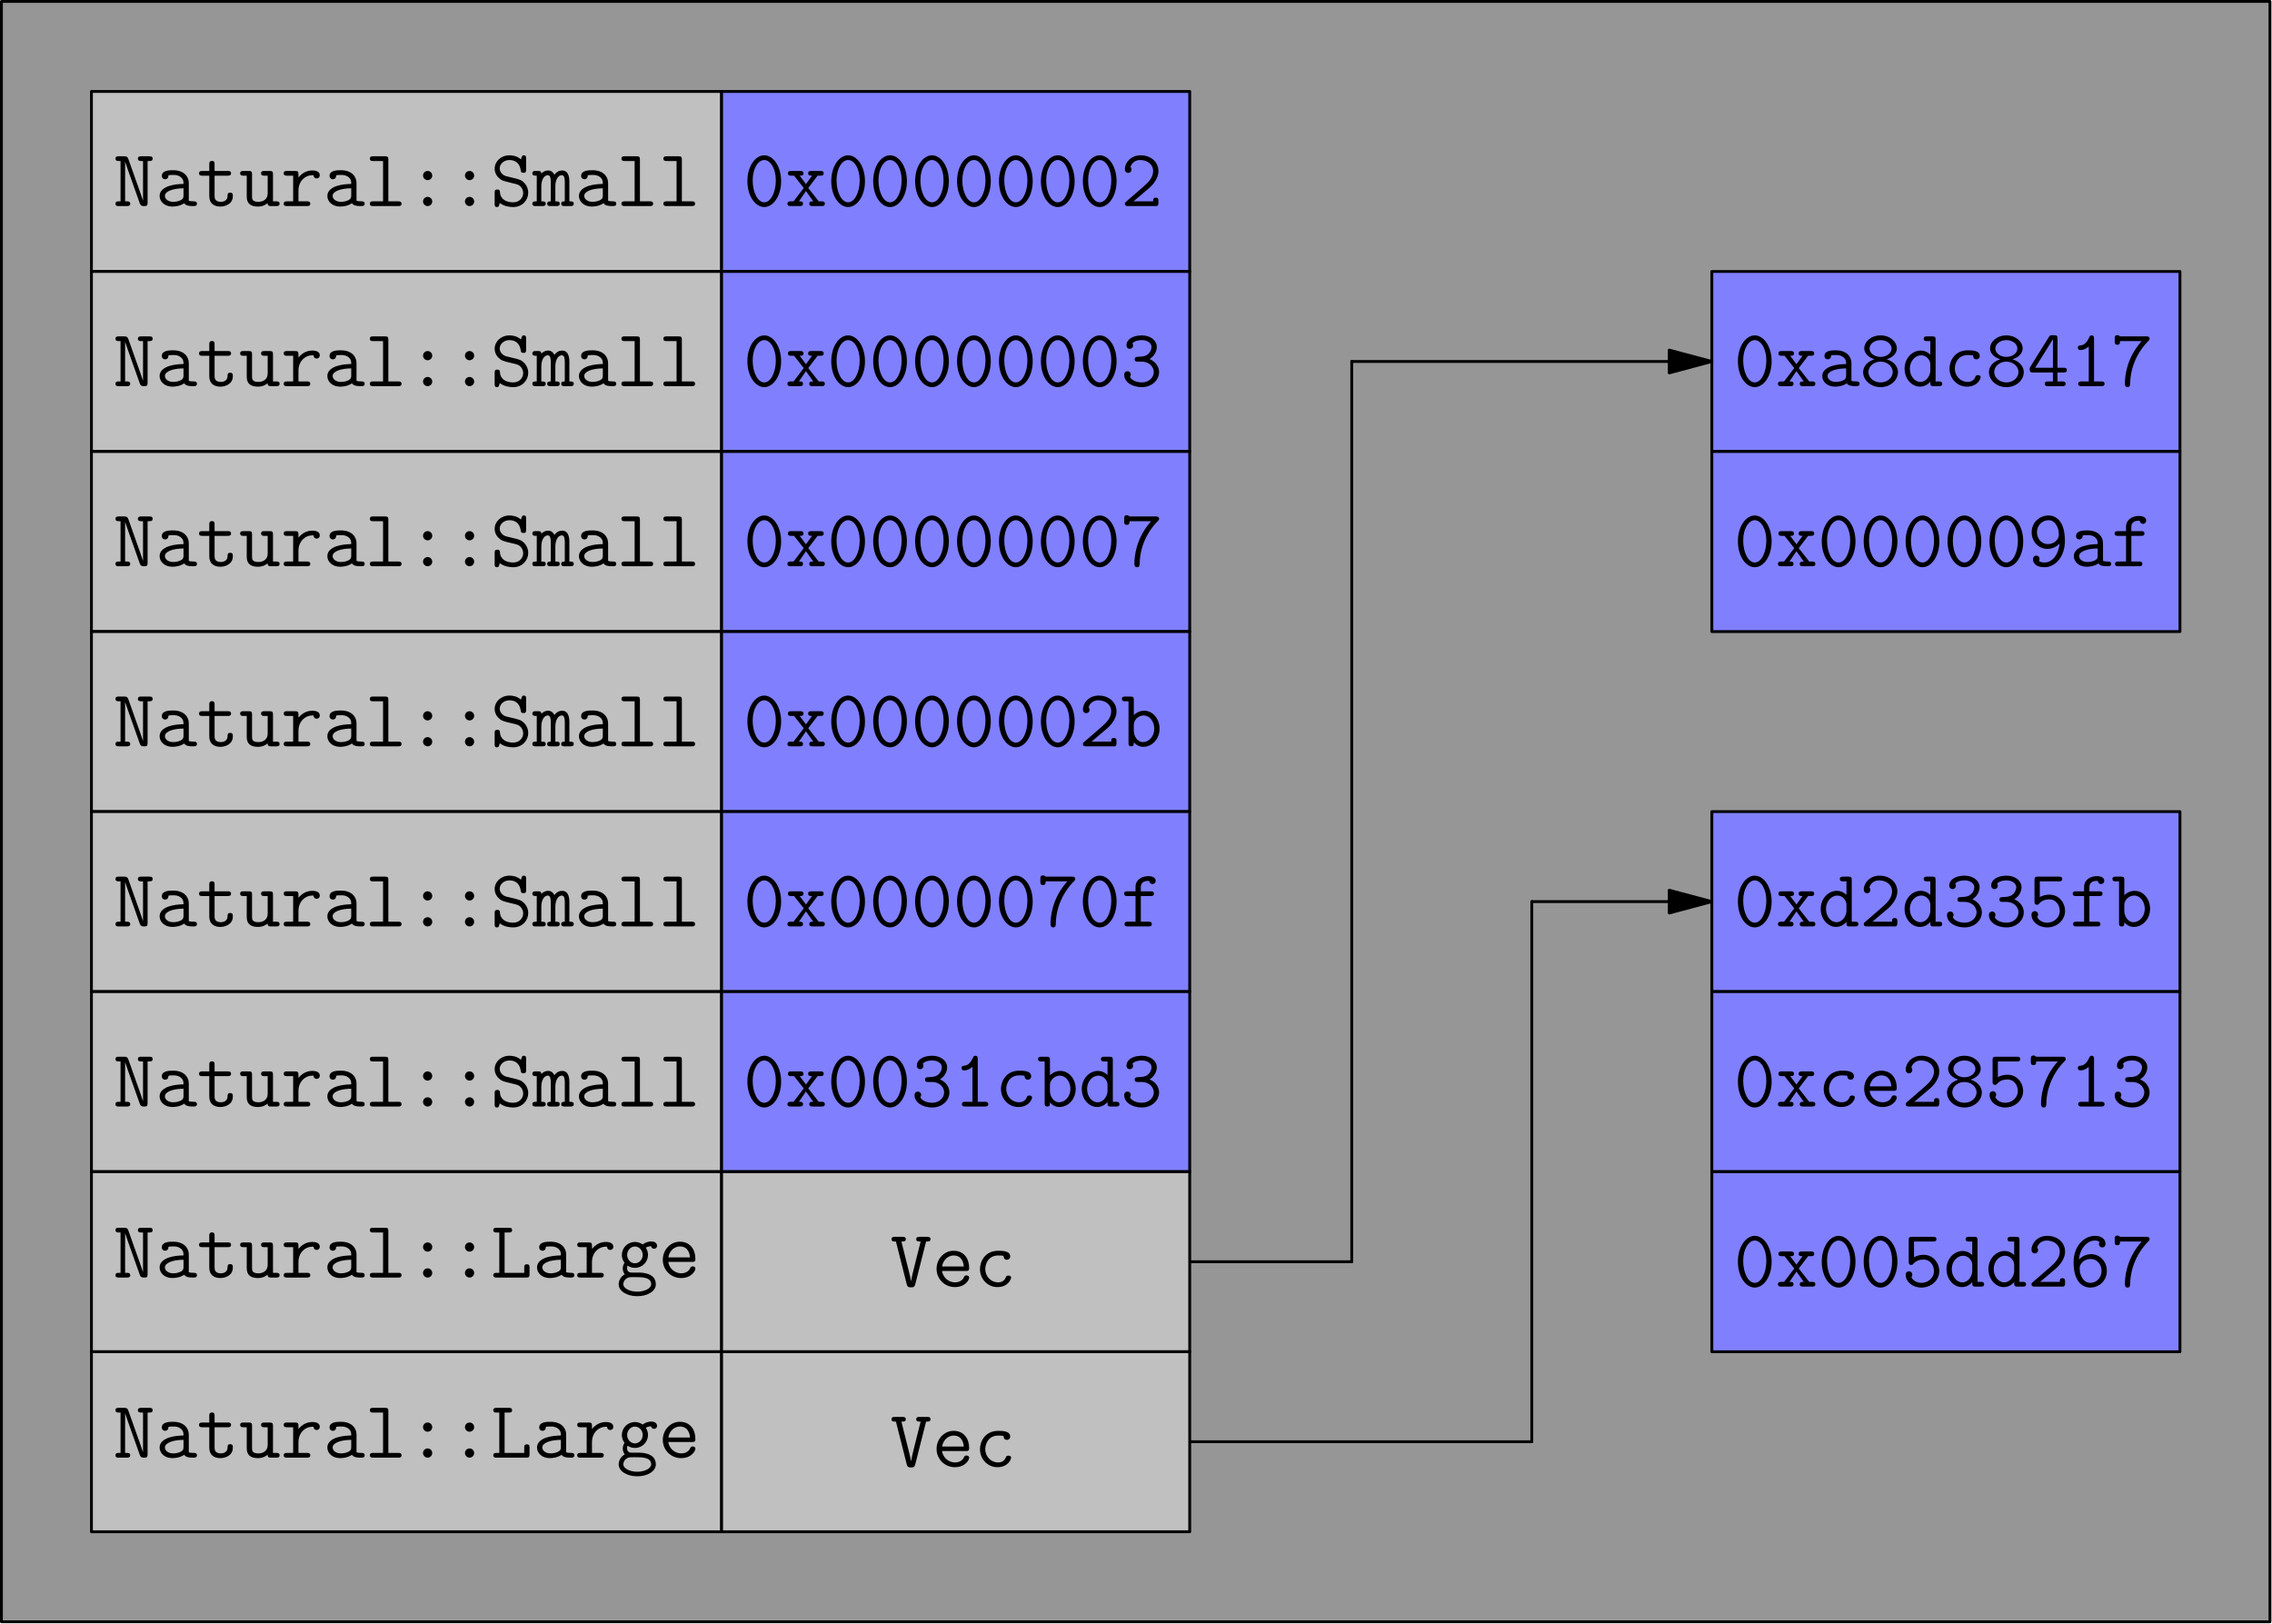 <?xml version='1.0' encoding='UTF-8'?>
<!-- This file was generated by dvisvgm 2.11.1 -->
<svg version='1.1' xmlns='http://www.w3.org/2000/svg' xmlns:xlink='http://www.w3.org/1999/xlink' width='400pt' height='285.857pt' viewBox='72.513 69.961 400 285.857'>
<defs>
<path id='g0-48' d='M6.657-4.376C6.657-7.044 5.236-8.938 3.687-8.938C2.123-8.938 .717-7.015 .717-4.39C.717-1.722 2.138 .172 3.687 .172C5.251 .172 6.657-1.75 6.657-4.376ZM3.687-.66C2.554-.66 1.65-2.396 1.65-4.533S2.64-8.106 3.687-8.106S5.724-6.671 5.724-4.533C5.724-2.41 4.82-.66 3.687-.66Z'/>
<path id='g0-49' d='M4.361-8.349C4.361-8.565 4.361-8.938 3.945-8.938C3.701-8.938 3.615-8.809 3.529-8.622C3.257-8.005 2.783-7.245 2.023-7.187C1.808-7.173 1.506-7.144 1.506-6.771C1.506-6.528 1.65-6.355 1.965-6.355C2.769-6.355 3.386-6.958 3.429-6.987V-.832H2.166C1.965-.832 1.578-.832 1.578-.416S1.965 0 2.166 0H5.624C5.825 0 6.212 0 6.212-.416S5.825-.832 5.624-.832H4.361V-8.349Z'/>
<path id='g0-50' d='M4.992-3.156C5.193-3.328 6.642-4.562 6.642-6.155C6.642-7.79 5.294-8.938 3.5-8.938C1.836-8.938 .732-7.69 .732-6.484C.732-5.882 1.234-5.839 1.32-5.839C1.578-5.839 1.894-6.04 1.894-6.427C1.894-6.7 1.793-6.786 1.722-6.843C1.922-7.603 2.582-8.106 3.414-8.106C4.634-8.106 5.71-7.403 5.71-6.155C5.71-5.036 4.863-4.175 4.089-3.5L.933-.76C.775-.631 .732-.588 .732-.416C.732 0 1.119 0 1.32 0H6.327C6.642-.086 6.642-.373 6.642-.588V-.889C6.642-1.148 6.642-1.478 6.183-1.478C5.71-1.478 5.71-1.176 5.71-.832H2.252L4.992-3.156Z'/>
<path id='g0-51' d='M3.673-4.318C5.165-4.318 5.825-3.271 5.825-2.496C5.825-1.549 4.992-.66 3.73-.66C2.295-.66 1.65-1.435 1.65-1.635C1.65-1.664 1.664-1.693 1.679-1.707C1.736-1.808 1.779-1.922 1.779-2.052C1.779-2.353 1.549-2.625 1.205-2.625C.904-2.625 .617-2.439 .617-1.994C.617-.746 1.98 .172 3.73 .172C5.538 .172 6.757-1.119 6.757-2.482C6.757-3.214 6.355-4.232 5.093-4.777C5.968-5.322 6.355-6.183 6.355-6.929C6.355-8.005 5.279-8.938 3.73-8.938C2.138-8.938 1.019-8.249 1.019-7.187C1.019-6.714 1.377-6.571 1.607-6.571C1.865-6.571 2.181-6.771 2.181-7.159C2.181-7.388 2.066-7.517 2.066-7.532C2.496-8.077 3.486-8.106 3.73-8.106C4.706-8.106 5.423-7.589 5.423-6.915C5.423-6.499 5.15-5.308 3.644-5.208C3.113-5.179 2.884-5.15 2.826-5.15C2.539-5.122 2.468-4.935 2.468-4.734C2.468-4.318 2.769-4.318 3.013-4.318H3.673Z'/>
<path id='g0-52' d='M.545-3.443C.416-3.257 .416-3.228 .416-2.97C.416-2.468 .603-2.41 .99-2.41H4.505V-.832H3.644C3.443-.832 3.07-.832 3.07-.416S3.443 0 3.644 0H6.169C6.37 0 6.743 0 6.743-.416S6.37-.832 6.169-.832H5.308V-2.41H6.384C6.585-2.41 6.958-2.41 6.958-2.826S6.585-3.242 6.384-3.242H5.308V-8.378C5.308-8.852 5.208-8.966 4.72-8.966H4.39C4.046-8.966 3.974-8.952 3.802-8.679L.545-3.443ZM1.377-3.242L4.505-8.263V-3.242H1.377Z'/>
<path id='g0-53' d='M5.566-7.933C5.767-7.933 6.14-7.933 6.14-8.349S5.767-8.766 5.566-8.766H1.836C1.377-8.766 1.262-8.651 1.262-8.206V-4.376C1.262-4.175 1.262-3.816 1.693-3.816C1.922-3.816 1.98-3.888 2.095-4.031C2.525-4.533 3.156-4.763 3.902-4.763C5.021-4.763 5.71-3.744 5.71-2.726C5.71-1.564 4.706-.66 3.5-.66C2.754-.66 1.994-1.019 1.736-1.693C1.793-1.75 1.894-1.851 1.894-2.109C1.894-2.496 1.564-2.697 1.32-2.697C1.191-2.697 .732-2.625 .732-2.066C.732-.861 1.922 .172 3.5 .172C5.236 .172 6.642-1.119 6.642-2.726C6.642-4.175 5.566-5.595 3.902-5.595C3.429-5.595 2.798-5.509 2.195-5.179V-7.933H5.566Z'/>
<path id='g0-54' d='M1.707-4.777C1.851-6.671 3.099-8.106 4.505-8.106C4.792-8.106 5.122-8.063 5.337-7.833C5.279-7.761 5.222-7.69 5.222-7.474C5.222-7.202 5.423-6.901 5.796-6.901S6.384-7.173 6.384-7.503C6.384-8.263 5.796-8.938 4.519-8.938C2.64-8.938 .76-7.187 .76-4.29C.76-.832 2.353 .172 3.716 .172C5.251 .172 6.614-1.047 6.614-2.769C6.614-4.447 5.365-5.71 3.873-5.71C3.142-5.71 2.324-5.437 1.707-4.777ZM3.716-.66C2.181-.66 1.865-2.611 1.865-2.625S1.879-2.711 1.879-2.754C1.879-2.841 1.822-3.027 1.822-3.199C1.822-4.031 2.597-4.863 3.773-4.863C4.892-4.863 5.681-3.902 5.681-2.769C5.681-1.521 4.749-.66 3.716-.66Z'/>
<path id='g0-55' d='M5.365-7.933C2.568-4.835 2.41-1.406 2.41-.473C2.41-.287 2.41 .172 2.884 .172C3.328 .172 3.343-.273 3.343-.473C3.386-3.285 4.562-5.954 6.542-7.962C6.7-8.106 6.757-8.163 6.757-8.349C6.757-8.766 6.384-8.766 6.183-8.766H1.506C1.506-8.78 1.42-8.981 1.09-8.981C.617-8.981 .617-8.665 .617-8.393V-7.876C.617-7.618 .617-7.288 1.076-7.288C1.549-7.288 1.549-7.589 1.549-7.933H5.365Z'/>
<path id='g0-56' d='M4.763-4.734C5.911-5.079 6.556-5.839 6.556-6.642C6.556-7.819 5.365-8.938 3.687-8.938S.818-7.819 .818-6.642C.818-5.81 1.506-5.064 2.611-4.734C1.162-4.275 .617-3.285 .617-2.482C.617-1.076 1.937 .172 3.687 .172S6.757-1.062 6.757-2.482C6.757-3.271 6.226-4.275 4.763-4.734ZM3.687-5.15C2.554-5.15 1.75-5.853 1.75-6.628C1.75-7.417 2.582-8.106 3.687-8.106S5.624-7.417 5.624-6.628C5.624-5.853 4.806-5.15 3.687-5.15ZM3.687-.66C2.453-.66 1.549-1.535 1.549-2.482C1.549-3.5 2.511-4.318 3.687-4.318C4.892-4.318 5.825-3.457 5.825-2.496C5.825-1.492 4.892-.66 3.687-.66Z'/>
<path id='g0-57' d='M5.667-3.988C5.523-2.08 4.39-.66 3.041-.66C2.697-.66 2.295-.703 2.037-.947C2.109-1.033 2.152-1.162 2.152-1.291C2.152-1.564 1.951-1.865 1.578-1.865S.99-1.592 .99-1.262C.99-.545 1.506 .172 3.027 .172C4.935 .172 6.614-1.679 6.614-4.462C6.614-8.063 4.964-8.938 3.73-8.938C2.166-8.938 .76-7.718 .76-5.997C.76-4.304 2.008-3.056 3.5-3.056C4.29-3.056 5.093-3.357 5.667-3.988ZM3.601-3.902C2.482-3.902 1.693-4.863 1.693-5.997C1.693-7.259 2.683-8.106 3.73-8.106C4.921-8.106 5.322-6.857 5.452-6.441C5.466-6.398 5.466-6.37 5.509-6.025C5.523-5.939 5.552-5.667 5.552-5.581C5.552-4.706 4.734-3.902 3.601-3.902Z'/>
<path id='g0-58' d='M4.505-5.365C4.505-5.839 4.117-6.183 3.701-6.183C3.242-6.183 2.884-5.825 2.884-5.365C2.884-4.935 3.257-4.562 3.687-4.562C4.16-4.562 4.505-4.949 4.505-5.365ZM4.505-.803C4.505-1.277 4.117-1.621 3.701-1.621C3.242-1.621 2.884-1.262 2.884-.803C2.884-.373 3.257 0 3.687 0C4.16 0 4.505-.387 4.505-.803Z'/>
<path id='g0-76' d='M2.482-7.933H3.228C3.429-7.933 3.802-7.933 3.802-8.349S3.429-8.766 3.228-8.766H1.076C.875-8.766 .488-8.766 .488-8.349S.875-7.933 1.076-7.933H1.549V-.832H1.076C.875-.832 .488-.832 .488-.416S.875 0 1.076 0H6.298C6.771 0 6.872-.129 6.872-.588V-1.765C6.872-2.008 6.872-2.338 6.413-2.338C5.939-2.338 5.939-2.023 5.939-1.765V-.832H2.482V-7.933Z'/>
<path id='g0-78' d='M2.683-8.278C2.511-8.766 2.224-8.766 1.922-8.766H.99C.775-8.766 .416-8.766 .416-8.349S.789-7.933 .99-7.933H1.306V-.832H.99C.789-.832 .416-.832 .416-.416S.775 0 .99 0H2.425C2.625 0 3.013 0 3.013-.416S2.625-.832 2.425-.832H2.109V-7.776H2.123C2.166-7.618 2.295-7.245 2.554-6.513L4.691-.488C4.863 0 5.15 0 5.466 0C5.896 0 6.068-.043 6.068-.588V-7.933H6.384C6.585-7.933 6.958-7.933 6.958-8.349S6.599-8.766 6.384-8.766H4.949C4.749-8.766 4.361-8.766 4.361-8.349S4.749-7.933 4.949-7.933H5.265V-.99H5.251C5.208-1.148 5.079-1.521 4.82-2.252L2.683-8.278Z'/>
<path id='g0-83' d='M6.269-8.393C6.269-8.622 6.269-8.938 5.868-8.938C5.566-8.938 5.538-8.823 5.365-8.22C4.663-8.837 3.845-8.938 3.343-8.938C1.822-8.938 .732-7.847 .732-6.585C.732-5.738 1.234-5.179 1.32-5.093C1.922-4.49 2.166-4.433 3.673-4.074C4.749-3.83 4.992-3.773 5.351-3.371C5.609-3.056 5.753-2.697 5.753-2.295C5.753-1.521 5.136-.66 4.003-.66C2.769-.66 1.736-1.191 1.664-2.453C1.65-2.668 1.635-2.912 1.205-2.912C.732-2.912 .732-2.64 .732-2.353V-.373C.732-.143 .732 .172 1.133 .172C1.435 .172 1.463 .057 1.635-.545C2.425 .072 3.414 .172 4.003 .172C5.624 .172 6.642-1.076 6.642-2.353C6.642-3.357 6.025-3.988 5.982-4.046C5.409-4.634 5.136-4.691 3.687-5.036C3.357-5.122 2.798-5.251 2.683-5.279C2.095-5.495 1.621-5.997 1.621-6.642C1.621-7.403 2.338-8.106 3.328-8.106C4.404-8.106 5.136-7.532 5.322-6.312C5.365-6.04 5.394-5.853 5.796-5.853C6.269-5.853 6.269-6.111 6.269-6.398V-8.393Z'/>
<path id='g0-86' d='M6.341-7.933C6.786-7.933 7.116-7.933 7.116-8.349S6.743-8.766 6.542-8.766H5.193C4.992-8.766 4.605-8.766 4.605-8.349S4.949-7.933 5.38-7.933L4.218-3.3C4.031-2.568 3.787-1.564 3.701-.976H3.687C3.601-1.535 3.443-2.138 3.3-2.726L1.994-7.933C2.425-7.933 2.769-7.933 2.769-8.349S2.381-8.766 2.181-8.766H.832C.631-8.766 .258-8.766 .258-8.349S.588-7.933 1.019-7.933H1.033L2.941-.387C3.07 .129 3.371 .129 3.687 .129S4.29 .129 4.419-.359L6.341-7.933Z'/>
<path id='g0-97' d='M5.939-4.074C5.939-5.165 5.122-6.312 3.185-6.312C2.582-6.312 1.191-6.312 1.191-5.322C1.191-4.935 1.463-4.72 1.779-4.72C1.865-4.72 2.338-4.749 2.353-5.351C2.353-5.423 2.367-5.437 2.668-5.466C2.841-5.48 3.027-5.48 3.199-5.48C3.529-5.48 4.017-5.48 4.49-5.122C5.007-4.72 5.007-4.318 5.007-3.902C4.16-3.873 3.328-3.816 2.439-3.529C1.722-3.285 .803-2.769 .803-1.793C.803-.775 1.707 .086 3.041 .086C3.5 .086 4.39 .014 5.136-.502C5.423-.029 6.14 0 6.685 0C7.03 0 7.374 0 7.374-.416S7.001-.832 6.8-.832C6.427-.832 6.14-.861 5.939-.947V-4.074ZM5.007-1.894C5.007-1.564 5.007-1.262 4.419-.99C3.917-.746 3.242-.746 3.199-.746C2.353-.746 1.736-1.205 1.736-1.793C1.736-2.64 3.271-3.127 5.007-3.127V-1.894Z'/>
<path id='g0-98' d='M2.31-8.177C2.31-8.622 2.224-8.766 1.736-8.766H.789C.588-8.766 .215-8.766 .215-8.349S.588-7.933 .789-7.933H1.377V-.588C1.377-.33 1.377 0 1.851 0C2.31 0 2.31-.301 2.31-.717C2.654-.33 3.185 .086 3.988 .086C5.509 .086 6.843-1.277 6.843-3.099C6.843-4.863 5.638-6.269 4.146-6.269C3.099-6.269 2.439-5.638 2.31-5.495V-8.177ZM2.31-3.816C2.31-4.634 3.113-5.437 4.046-5.437C5.079-5.437 5.911-4.39 5.911-3.099C5.911-1.722 4.935-.746 3.917-.746C2.841-.746 2.31-1.965 2.31-2.683V-3.816Z'/>
<path id='g0-99' d='M6.542-1.564C6.542-1.937 6.183-1.937 6.068-1.937C5.738-1.937 5.681-1.822 5.609-1.621C5.294-.832 4.591-.746 4.246-.746C3.027-.746 1.994-1.765 1.994-3.099C1.994-3.83 2.41-5.48 4.29-5.48C4.677-5.48 4.978-5.452 5.107-5.437C5.208-5.409 5.222-5.394 5.222-5.322C5.265-4.734 5.71-4.72 5.796-4.72C6.111-4.72 6.384-4.935 6.384-5.322C6.384-6.312 4.935-6.312 4.304-6.312C1.851-6.312 1.062-4.304 1.062-3.099C1.062-1.349 2.396 .086 4.117 .086C6.04 .086 6.542-1.334 6.542-1.564Z'/>
<path id='g0-100' d='M5.997-8.177C5.997-8.622 5.911-8.766 5.423-8.766H4.476C4.275-8.766 3.902-8.766 3.902-8.349S4.275-7.933 4.476-7.933H5.064V-5.552C4.835-5.782 4.246-6.269 3.371-6.269C1.851-6.269 .531-4.892 .531-3.084C.531-1.32 1.765 .086 3.242 .086C4.175 .086 4.792-.473 5.064-.789C5.064-.187 5.064 0 5.638 0H6.585C6.786 0 7.159 0 7.159-.416S6.786-.832 6.585-.832H5.997V-8.177ZM5.064-2.726C5.064-1.922 4.404-.746 3.328-.746C2.295-.746 1.463-1.793 1.463-3.084C1.463-4.462 2.439-5.437 3.457-5.437C4.39-5.437 5.064-4.591 5.064-3.845V-2.726Z'/>
<path id='g0-101' d='M5.968-2.754C6.269-2.754 6.542-2.754 6.542-3.285C6.542-4.964 5.595-6.312 3.802-6.312C2.138-6.312 .803-4.878 .803-3.127C.803-1.32 2.252 .086 4.017 .086C5.868 .086 6.542-1.191 6.542-1.564C6.542-1.65 6.513-1.965 6.068-1.965C5.796-1.965 5.71-1.865 5.624-1.65C5.265-.818 4.333-.746 4.06-.746C2.869-.746 1.922-1.65 1.765-2.754H5.968ZM1.779-3.544C1.965-4.763 2.898-5.48 3.802-5.48C5.236-5.48 5.538-4.261 5.595-3.544H1.779Z'/>
<path id='g0-102' d='M3.544-5.351H5.279C5.48-5.351 5.853-5.351 5.853-5.767S5.48-6.183 5.279-6.183H3.544V-6.901C3.544-8.02 4.548-8.02 5.007-8.02C5.007-7.991 5.122-7.46 5.595-7.46C5.825-7.46 6.155-7.632 6.155-8.034C6.155-8.852 5.064-8.852 4.849-8.852C3.759-8.852 2.611-8.235 2.611-6.958V-6.183H1.191C.99-6.183 .603-6.183 .603-5.767S.976-5.351 1.176-5.351H2.611V-.832H1.248C1.047-.832 .674-.832 .674-.416S1.047 0 1.248 0H4.906C5.107 0 5.48 0 5.48-.416S5.107-.832 4.906-.832H3.544V-5.351Z'/>
<path id='g0-103' d='M2.726-.875C2.554-.875 1.894-.875 1.894-1.65C1.894-1.922 1.937-1.98 1.994-2.095C2.281-1.894 2.754-1.707 3.271-1.707C4.576-1.707 5.581-2.754 5.581-3.988C5.581-4.347 5.495-4.792 5.193-5.265C5.566-5.466 5.911-5.509 6.126-5.523C6.212-5.079 6.628-5.064 6.642-5.064C6.814-5.064 7.173-5.179 7.173-5.609C7.173-5.882 6.958-6.355 6.155-6.355C5.896-6.355 5.251-6.298 4.648-5.825C4.175-6.155 3.687-6.269 3.285-6.269C1.98-6.269 .976-5.222 .976-3.988C.976-3.673 1.047-3.127 1.449-2.611C1.176-2.209 1.133-1.779 1.133-1.607C1.133-1.105 1.377-.703 1.492-.574C.703-.143 .416 .631 .416 1.191C.416 2.381 1.865 3.285 3.687 3.285S6.958 2.396 6.958 1.191C6.958-.875 4.419-.875 3.945-.875H2.726ZM3.271-2.511C2.554-2.511 1.908-3.142 1.908-3.988S2.568-5.466 3.271-5.466C4.031-5.466 4.648-4.806 4.648-3.988S4.031-2.511 3.271-2.511ZM3.687 2.482C2.281 2.482 1.234 1.851 1.234 1.191C1.234 .976 1.306 .473 1.836 .143C2.166-.072 2.31-.072 3.3-.072C4.562-.072 6.14-.072 6.14 1.191C6.14 1.851 5.093 2.482 3.687 2.482Z'/>
<path id='g0-108' d='M4.16-8.177C4.16-8.622 4.074-8.766 3.587-8.766H1.478C1.277-8.766 .904-8.766 .904-8.349S1.277-7.933 1.478-7.933H3.228V-.832H1.478C1.277-.832 .904-.832 .904-.416S1.277 0 1.478 0H5.911C6.111 0 6.484 0 6.484-.416S6.111-.832 5.911-.832H4.16V-8.177Z'/>
<path id='g0-109' d='M6.499-4.347C6.499-4.663 6.499-6.269 5.236-6.269C4.734-6.269 4.246-6.04 3.859-5.509C3.773-5.724 3.457-6.269 2.769-6.269C2.123-6.269 1.679-5.853 1.564-5.724C1.549-6.183 1.248-6.183 .99-6.183H.56C.359-6.183-.014-6.183-.014-5.767S.316-5.351 .76-5.351V-.832C.301-.832-.014-.832-.014-.416S.359 0 .56 0H1.765C1.965 0 2.338 0 2.338-.416S2.008-.832 1.564-.832V-3.472C1.564-4.677 2.08-5.437 2.711-5.437C3.113-5.437 3.228-4.935 3.228-4.261V-.832C2.984-.832 2.597-.832 2.597-.416S2.984 0 3.185 0H4.232C4.433 0 4.806 0 4.806-.416S4.476-.832 4.031-.832V-3.472C4.031-4.677 4.548-5.437 5.179-5.437C5.581-5.437 5.695-4.935 5.695-4.261V-.832C5.452-.832 5.064-.832 5.064-.416S5.452 0 5.652 0H6.7C6.901 0 7.274 0 7.274-.416S6.944-.832 6.499-.832V-4.347Z'/>
<path id='g0-114' d='M3.099-2.711C3.099-4.419 4.304-5.437 5.523-5.437C5.595-5.437 5.681-5.437 5.753-5.423C5.796-4.906 6.198-4.863 6.298-4.863C6.628-4.863 6.857-5.107 6.857-5.423C6.857-6.04 6.255-6.269 5.538-6.269C4.576-6.269 3.759-5.839 3.099-5.036V-5.595C3.099-6.04 3.013-6.183 2.525-6.183H1.076C.875-6.183 .502-6.183 .502-5.767S.875-5.351 1.076-5.351H2.166V-.832H1.076C.875-.832 .502-.832 .502-.416S.875 0 1.076 0H4.605C4.806 0 5.179 0 5.179-.416S4.806-.832 4.605-.832H3.099V-2.711Z'/>
<path id='g0-116' d='M3.099-5.351H5.423C5.624-5.351 5.997-5.351 5.997-5.767S5.624-6.183 5.423-6.183H3.099V-7.36C3.099-7.618 3.099-7.948 2.64-7.948C2.166-7.948 2.166-7.618 2.166-7.36V-6.183H.947C.746-6.183 .359-6.183 .359-5.767S.732-5.351 .933-5.351H2.166V-1.736C2.166-.402 3.084 .086 4.117 .086C4.892 .086 6.312-.301 6.312-1.765C6.312-2.052 6.312-2.367 5.839-2.367C5.38-2.367 5.38-2.052 5.38-1.75C5.365-.889 4.548-.746 4.218-.746C3.099-.746 3.099-1.463 3.099-1.808V-5.351Z'/>
<path id='g0-117' d='M5.997-5.595C5.997-6.04 5.911-6.183 5.423-6.183H4.476C4.275-6.183 3.902-6.183 3.902-5.767S4.275-5.351 4.476-5.351H5.064V-2.238C5.064-1.062 4.089-.746 3.443-.746C2.31-.746 2.31-1.262 2.31-1.707V-5.595C2.31-6.04 2.224-6.183 1.736-6.183H.789C.588-6.183 .215-6.183 .215-5.767S.588-5.351 .789-5.351H1.377V-1.635C1.377-.316 2.238 .086 3.343 .086C4.218 .086 4.763-.273 5.05-.516C5.05 0 5.394 0 5.638 0H6.585C6.786 0 7.159 0 7.159-.416S6.786-.832 6.585-.832H5.997V-5.595Z'/>
<path id='g0-120' d='M4.046-3.185L5.695-5.351H6.198C6.398-5.351 6.771-5.351 6.771-5.767S6.398-6.183 6.198-6.183H4.605C4.404-6.183 4.031-6.183 4.031-5.767S4.376-5.351 4.72-5.351L3.644-3.873L2.539-5.351C2.869-5.351 3.214-5.351 3.214-5.767S2.841-6.183 2.64-6.183H1.047C.846-6.183 .473-6.183 .473-5.767S.846-5.351 1.047-5.351H1.549L3.257-3.185L1.463-.832H.976C.775-.832 .387-.832 .387-.416S.775 0 .976 0H2.554C2.754 0 3.127 0 3.127-.416S2.798-.832 2.41-.832L3.644-2.64L4.935-.832C4.576-.832 4.232-.832 4.232-.416S4.605 0 4.806 0H6.398C6.599 0 6.972 0 6.972-.416S6.599-.832 6.398-.832H5.896L4.046-3.185Z'/>
</defs>
<g id='page1'>
<g transform='translate(72.513 69.961)scale(.996)'>
<path d='M 0.251 0.251L 401.249 0.251L 401.249 286.678L 0.251 286.678L 0.251 0.251Z' fill='#969696'/>
</g>
<g transform='translate(72.513 69.961)scale(.996)'>
<path d='M 0.251 0.251L 401.249 0.251L 401.249 286.678L 0.251 286.678L 0.251 0.251Z' fill='none' stroke='#000000' stroke-linecap='round' stroke-linejoin='round' stroke-miterlimit='10.037' stroke-width='0.502'/>
</g>
<g transform='translate(72.513 69.961)scale(.996)'>
<path d='M 302.591 47.989L 385.336 47.989L 385.336 79.814L 302.591 79.814L 302.591 47.989Z' fill='#8080ff'/>
</g>
<g transform='translate(72.513 69.961)scale(.996)'>
<path d='M 302.591 47.989L 385.336 47.989L 385.336 79.814L 302.591 79.814L 302.591 47.989Z' fill='none' stroke='#000000' stroke-linecap='round' stroke-linejoin='round' stroke-miterlimit='10.037' stroke-width='0.502'/>
</g>
<use x='377.763' y='137.948' xlink:href='#g0-48'/>
<use x='385.145' y='137.948' xlink:href='#g0-120'/>
<use x='392.528' y='137.948' xlink:href='#g0-97'/>
<use x='399.91' y='137.948' xlink:href='#g0-56'/>
<use x='407.292' y='137.948' xlink:href='#g0-100'/>
<use x='414.675' y='137.948' xlink:href='#g0-99'/>
<use x='422.057' y='137.948' xlink:href='#g0-56'/>
<use x='429.439' y='137.948' xlink:href='#g0-52'/>
<use x='436.822' y='137.948' xlink:href='#g0-49'/>
<use x='444.204' y='137.948' xlink:href='#g0-55'/>
<g transform='translate(72.513 69.961)scale(.996)'>
<path d='M 302.591 79.814L 385.336 79.814L 385.336 111.639L 302.591 111.639L 302.591 79.814Z' fill='#8080ff'/>
</g>
<g transform='translate(72.513 69.961)scale(.996)'>
<path d='M 302.591 79.814L 385.336 79.814L 385.336 111.639L 302.591 111.639L 302.591 79.814Z' fill='none' stroke='#000000' stroke-linecap='round' stroke-linejoin='round' stroke-miterlimit='10.037' stroke-width='0.502'/>
</g>
<use x='377.763' y='169.654' xlink:href='#g0-48'/>
<use x='385.145' y='169.654' xlink:href='#g0-120'/>
<use x='392.528' y='169.654' xlink:href='#g0-48'/>
<use x='399.91' y='169.654' xlink:href='#g0-48'/>
<use x='407.292' y='169.654' xlink:href='#g0-48'/>
<use x='414.675' y='169.654' xlink:href='#g0-48'/>
<use x='422.057' y='169.654' xlink:href='#g0-48'/>
<use x='429.439' y='169.654' xlink:href='#g0-57'/>
<use x='436.822' y='169.654' xlink:href='#g0-97'/>
<use x='444.204' y='169.654' xlink:href='#g0-102'/>
<g transform='translate(72.513 69.961)scale(.996)'>
<path d='M 302.591 143.465L 385.336 143.465L 385.336 175.29L 302.591 175.29L 302.591 143.465Z' fill='#8080ff'/>
</g>
<g transform='translate(72.513 69.961)scale(.996)'>
<path d='M 302.591 143.465L 385.336 143.465L 385.336 175.29L 302.591 175.29L 302.591 143.465Z' fill='none' stroke='#000000' stroke-linecap='round' stroke-linejoin='round' stroke-miterlimit='10.037' stroke-width='0.502'/>
</g>
<use x='377.763' y='233.067' xlink:href='#g0-48'/>
<use x='385.145' y='233.067' xlink:href='#g0-120'/>
<use x='392.528' y='233.067' xlink:href='#g0-100'/>
<use x='399.91' y='233.067' xlink:href='#g0-50'/>
<use x='407.292' y='233.067' xlink:href='#g0-100'/>
<use x='414.675' y='233.067' xlink:href='#g0-51'/>
<use x='422.057' y='233.067' xlink:href='#g0-51'/>
<use x='429.439' y='233.067' xlink:href='#g0-53'/>
<use x='436.822' y='233.067' xlink:href='#g0-102'/>
<use x='444.204' y='233.067' xlink:href='#g0-98'/>
<g transform='translate(72.513 69.961)scale(.996)'>
<path d='M 302.591 175.29L 385.336 175.29L 385.336 207.115L 302.591 207.115L 302.591 175.29Z' fill='#8080ff'/>
</g>
<g transform='translate(72.513 69.961)scale(.996)'>
<path d='M 302.591 175.29L 385.336 175.29L 385.336 207.115L 302.591 207.115L 302.591 175.29Z' fill='none' stroke='#000000' stroke-linecap='round' stroke-linejoin='round' stroke-miterlimit='10.037' stroke-width='0.502'/>
</g>
<use x='377.763' y='264.773' xlink:href='#g0-48'/>
<use x='385.145' y='264.773' xlink:href='#g0-120'/>
<use x='392.528' y='264.773' xlink:href='#g0-99'/>
<use x='399.91' y='264.773' xlink:href='#g0-101'/>
<use x='407.292' y='264.773' xlink:href='#g0-50'/>
<use x='414.675' y='264.773' xlink:href='#g0-56'/>
<use x='422.057' y='264.773' xlink:href='#g0-53'/>
<use x='429.439' y='264.773' xlink:href='#g0-55'/>
<use x='436.822' y='264.773' xlink:href='#g0-49'/>
<use x='444.204' y='264.773' xlink:href='#g0-51'/>
<g transform='translate(72.513 69.961)scale(.996)'>
<path d='M 302.591 207.115L 385.336 207.115L 385.336 238.94L 302.591 238.94L 302.591 207.115Z' fill='#8080ff'/>
</g>
<g transform='translate(72.513 69.961)scale(.996)'>
<path d='M 302.591 207.115L 385.336 207.115L 385.336 238.94L 302.591 238.94L 302.591 207.115Z' fill='none' stroke='#000000' stroke-linecap='round' stroke-linejoin='round' stroke-miterlimit='10.037' stroke-width='0.502'/>
</g>
<use x='377.763' y='296.479' xlink:href='#g0-48'/>
<use x='385.145' y='296.479' xlink:href='#g0-120'/>
<use x='392.528' y='296.479' xlink:href='#g0-48'/>
<use x='399.91' y='296.479' xlink:href='#g0-48'/>
<use x='407.292' y='296.479' xlink:href='#g0-53'/>
<use x='414.675' y='296.479' xlink:href='#g0-100'/>
<use x='422.057' y='296.479' xlink:href='#g0-100'/>
<use x='429.439' y='296.479' xlink:href='#g0-50'/>
<use x='436.822' y='296.479' xlink:href='#g0-54'/>
<use x='444.204' y='296.479' xlink:href='#g0-55'/>
<g transform='translate(72.513 69.961)scale(.996)'>
<path d='M 210.298 223.028L 238.94 223.028' fill='none' stroke='#000000' stroke-linecap='round' stroke-linejoin='round' stroke-miterlimit='10.037' stroke-width='0.502'/>
</g>
<g transform='translate(72.513 69.961)scale(.996)'>
<path d='M 238.94 223.028L 238.94 63.901' fill='none' stroke='#000000' stroke-linecap='round' stroke-linejoin='round' stroke-miterlimit='10.037' stroke-width='0.502'/>
</g>
<g transform='translate(72.513 69.961)scale(.996)'>
<path d='M 295.063 63.901L 238.94 63.901' fill='none' stroke='#000000' stroke-linecap='round' stroke-linejoin='round' stroke-miterlimit='10.037' stroke-width='0.502'/>
</g>
<g transform='translate(72.513 69.961)scale(.996)'>
<path d='M 302.591 63.901L 295.063 61.884L 295.063 65.919L 302.591 63.901Z' fill='#000000'/>
</g>
<g transform='translate(72.513 69.961)scale(.996)'>
<path d='M 302.591 63.901L 295.063 61.884L 295.063 65.919L 302.591 63.901Z' fill='none' stroke='#000000' stroke-linecap='round' stroke-linejoin='round' stroke-miterlimit='10.037' stroke-width='0.502'/>
</g>
<g transform='translate(72.513 69.961)scale(.996)'>
<path d='M 210.298 254.853L 270.766 254.853' fill='none' stroke='#000000' stroke-linecap='round' stroke-linejoin='round' stroke-miterlimit='10.037' stroke-width='0.502'/>
</g>
<g transform='translate(72.513 69.961)scale(.996)'>
<path d='M 270.766 254.853L 270.766 159.377' fill='none' stroke='#000000' stroke-linecap='round' stroke-linejoin='round' stroke-miterlimit='10.037' stroke-width='0.502'/>
</g>
<g transform='translate(72.513 69.961)scale(.996)'>
<path d='M 295.063 159.377L 270.766 159.377' fill='none' stroke='#000000' stroke-linecap='round' stroke-linejoin='round' stroke-miterlimit='10.037' stroke-width='0.502'/>
</g>
<g transform='translate(72.513 69.961)scale(.996)'>
<path d='M 302.591 159.377L 295.063 157.36L 295.063 161.394L 302.591 159.377Z' fill='#000000'/>
</g>
<g transform='translate(72.513 69.961)scale(.996)'>
<path d='M 302.591 159.377L 295.063 157.36L 295.063 161.394L 302.591 159.377Z' fill='none' stroke='#000000' stroke-linecap='round' stroke-linejoin='round' stroke-miterlimit='10.037' stroke-width='0.502'/>
</g>
<g transform='translate(72.513 69.961)scale(.996)'>
<path d='M 16.164 16.164L 127.552 16.164L 127.552 47.989L 16.164 47.989L 16.164 16.164Z' fill='#c0c0c0'/>
</g>
<g transform='translate(72.513 69.961)scale(.996)'>
<path d='M 16.164 16.164L 127.552 16.164L 127.552 47.989L 16.164 47.989L 16.164 16.164Z' fill='none' stroke='#000000' stroke-linecap='round' stroke-linejoin='round' stroke-miterlimit='10.037' stroke-width='0.502'/>
</g>
<use x='92.43' y='106.241' xlink:href='#g0-78'/>
<use x='99.812' y='106.241' xlink:href='#g0-97'/>
<use x='107.194' y='106.241' xlink:href='#g0-116'/>
<use x='114.577' y='106.241' xlink:href='#g0-117'/>
<use x='121.959' y='106.241' xlink:href='#g0-114'/>
<use x='129.341' y='106.241' xlink:href='#g0-97'/>
<use x='136.723' y='106.241' xlink:href='#g0-108'/>
<use x='144.106' y='106.241' xlink:href='#g0-58'/>
<use x='151.488' y='106.241' xlink:href='#g0-58'/>
<use x='158.87' y='106.241' xlink:href='#g0-83'/>
<use x='166.253' y='106.241' xlink:href='#g0-109'/>
<use x='173.635' y='106.241' xlink:href='#g0-97'/>
<use x='181.017' y='106.241' xlink:href='#g0-108'/>
<use x='188.4' y='106.241' xlink:href='#g0-108'/>
<g transform='translate(72.513 69.961)scale(.996)'>
<path d='M 127.552 16.164L 210.298 16.164L 210.298 47.989L 127.552 47.989L 127.552 16.164Z' fill='#8080ff'/>
</g>
<g transform='translate(72.513 69.961)scale(.996)'>
<path d='M 127.552 16.164L 210.298 16.164L 210.298 47.989L 127.552 47.989L 127.552 16.164Z' fill='none' stroke='#000000' stroke-linecap='round' stroke-linejoin='round' stroke-miterlimit='10.037' stroke-width='0.502'/>
</g>
<use x='203.378' y='106.241' xlink:href='#g0-48'/>
<use x='210.76' y='106.241' xlink:href='#g0-120'/>
<use x='218.143' y='106.241' xlink:href='#g0-48'/>
<use x='225.525' y='106.241' xlink:href='#g0-48'/>
<use x='232.907' y='106.241' xlink:href='#g0-48'/>
<use x='240.29' y='106.241' xlink:href='#g0-48'/>
<use x='247.672' y='106.241' xlink:href='#g0-48'/>
<use x='255.054' y='106.241' xlink:href='#g0-48'/>
<use x='262.437' y='106.241' xlink:href='#g0-48'/>
<use x='269.819' y='106.241' xlink:href='#g0-50'/>
<g transform='translate(72.513 69.961)scale(.996)'>
<path d='M 16.164 47.989L 127.552 47.989L 127.552 79.814L 16.164 79.814L 16.164 47.989Z' fill='#c0c0c0'/>
</g>
<g transform='translate(72.513 69.961)scale(.996)'>
<path d='M 16.164 47.989L 127.552 47.989L 127.552 79.814L 16.164 79.814L 16.164 47.989Z' fill='none' stroke='#000000' stroke-linecap='round' stroke-linejoin='round' stroke-miterlimit='10.037' stroke-width='0.502'/>
</g>
<use x='92.43' y='137.948' xlink:href='#g0-78'/>
<use x='99.812' y='137.948' xlink:href='#g0-97'/>
<use x='107.194' y='137.948' xlink:href='#g0-116'/>
<use x='114.577' y='137.948' xlink:href='#g0-117'/>
<use x='121.959' y='137.948' xlink:href='#g0-114'/>
<use x='129.341' y='137.948' xlink:href='#g0-97'/>
<use x='136.723' y='137.948' xlink:href='#g0-108'/>
<use x='144.106' y='137.948' xlink:href='#g0-58'/>
<use x='151.488' y='137.948' xlink:href='#g0-58'/>
<use x='158.87' y='137.948' xlink:href='#g0-83'/>
<use x='166.253' y='137.948' xlink:href='#g0-109'/>
<use x='173.635' y='137.948' xlink:href='#g0-97'/>
<use x='181.017' y='137.948' xlink:href='#g0-108'/>
<use x='188.4' y='137.948' xlink:href='#g0-108'/>
<g transform='translate(72.513 69.961)scale(.996)'>
<path d='M 127.552 47.989L 210.298 47.989L 210.298 79.814L 127.552 79.814L 127.552 47.989Z' fill='#8080ff'/>
</g>
<g transform='translate(72.513 69.961)scale(.996)'>
<path d='M 127.552 47.989L 210.298 47.989L 210.298 79.814L 127.552 79.814L 127.552 47.989Z' fill='none' stroke='#000000' stroke-linecap='round' stroke-linejoin='round' stroke-miterlimit='10.037' stroke-width='0.502'/>
</g>
<use x='203.378' y='137.948' xlink:href='#g0-48'/>
<use x='210.76' y='137.948' xlink:href='#g0-120'/>
<use x='218.143' y='137.948' xlink:href='#g0-48'/>
<use x='225.525' y='137.948' xlink:href='#g0-48'/>
<use x='232.907' y='137.948' xlink:href='#g0-48'/>
<use x='240.29' y='137.948' xlink:href='#g0-48'/>
<use x='247.672' y='137.948' xlink:href='#g0-48'/>
<use x='255.054' y='137.948' xlink:href='#g0-48'/>
<use x='262.437' y='137.948' xlink:href='#g0-48'/>
<use x='269.819' y='137.948' xlink:href='#g0-51'/>
<g transform='translate(72.513 69.961)scale(.996)'>
<path d='M 16.164 79.814L 127.552 79.814L 127.552 111.639L 16.164 111.639L 16.164 79.814Z' fill='#c0c0c0'/>
</g>
<g transform='translate(72.513 69.961)scale(.996)'>
<path d='M 16.164 79.814L 127.552 79.814L 127.552 111.639L 16.164 111.639L 16.164 79.814Z' fill='none' stroke='#000000' stroke-linecap='round' stroke-linejoin='round' stroke-miterlimit='10.037' stroke-width='0.502'/>
</g>
<use x='92.43' y='169.654' xlink:href='#g0-78'/>
<use x='99.812' y='169.654' xlink:href='#g0-97'/>
<use x='107.194' y='169.654' xlink:href='#g0-116'/>
<use x='114.577' y='169.654' xlink:href='#g0-117'/>
<use x='121.959' y='169.654' xlink:href='#g0-114'/>
<use x='129.341' y='169.654' xlink:href='#g0-97'/>
<use x='136.723' y='169.654' xlink:href='#g0-108'/>
<use x='144.106' y='169.654' xlink:href='#g0-58'/>
<use x='151.488' y='169.654' xlink:href='#g0-58'/>
<use x='158.87' y='169.654' xlink:href='#g0-83'/>
<use x='166.253' y='169.654' xlink:href='#g0-109'/>
<use x='173.635' y='169.654' xlink:href='#g0-97'/>
<use x='181.017' y='169.654' xlink:href='#g0-108'/>
<use x='188.4' y='169.654' xlink:href='#g0-108'/>
<g transform='translate(72.513 69.961)scale(.996)'>
<path d='M 127.552 79.814L 210.298 79.814L 210.298 111.639L 127.552 111.639L 127.552 79.814Z' fill='#8080ff'/>
</g>
<g transform='translate(72.513 69.961)scale(.996)'>
<path d='M 127.552 79.814L 210.298 79.814L 210.298 111.639L 127.552 111.639L 127.552 79.814Z' fill='none' stroke='#000000' stroke-linecap='round' stroke-linejoin='round' stroke-miterlimit='10.037' stroke-width='0.502'/>
</g>
<use x='203.378' y='169.654' xlink:href='#g0-48'/>
<use x='210.76' y='169.654' xlink:href='#g0-120'/>
<use x='218.143' y='169.654' xlink:href='#g0-48'/>
<use x='225.525' y='169.654' xlink:href='#g0-48'/>
<use x='232.907' y='169.654' xlink:href='#g0-48'/>
<use x='240.29' y='169.654' xlink:href='#g0-48'/>
<use x='247.672' y='169.654' xlink:href='#g0-48'/>
<use x='255.054' y='169.654' xlink:href='#g0-48'/>
<use x='262.437' y='169.654' xlink:href='#g0-48'/>
<use x='269.819' y='169.654' xlink:href='#g0-55'/>
<g transform='translate(72.513 69.961)scale(.996)'>
<path d='M 16.164 111.639L 127.552 111.639L 127.552 143.465L 16.164 143.465L 16.164 111.639Z' fill='#c0c0c0'/>
</g>
<g transform='translate(72.513 69.961)scale(.996)'>
<path d='M 16.164 111.639L 127.552 111.639L 127.552 143.465L 16.164 143.465L 16.164 111.639Z' fill='none' stroke='#000000' stroke-linecap='round' stroke-linejoin='round' stroke-miterlimit='10.037' stroke-width='0.502'/>
</g>
<use x='92.43' y='201.36' xlink:href='#g0-78'/>
<use x='99.812' y='201.36' xlink:href='#g0-97'/>
<use x='107.194' y='201.36' xlink:href='#g0-116'/>
<use x='114.577' y='201.36' xlink:href='#g0-117'/>
<use x='121.959' y='201.36' xlink:href='#g0-114'/>
<use x='129.341' y='201.36' xlink:href='#g0-97'/>
<use x='136.723' y='201.36' xlink:href='#g0-108'/>
<use x='144.106' y='201.36' xlink:href='#g0-58'/>
<use x='151.488' y='201.36' xlink:href='#g0-58'/>
<use x='158.87' y='201.36' xlink:href='#g0-83'/>
<use x='166.253' y='201.36' xlink:href='#g0-109'/>
<use x='173.635' y='201.36' xlink:href='#g0-97'/>
<use x='181.017' y='201.36' xlink:href='#g0-108'/>
<use x='188.4' y='201.36' xlink:href='#g0-108'/>
<g transform='translate(72.513 69.961)scale(.996)'>
<path d='M 127.552 111.639L 210.298 111.639L 210.298 143.465L 127.552 143.465L 127.552 111.639Z' fill='#8080ff'/>
</g>
<g transform='translate(72.513 69.961)scale(.996)'>
<path d='M 127.552 111.639L 210.298 111.639L 210.298 143.465L 127.552 143.465L 127.552 111.639Z' fill='none' stroke='#000000' stroke-linecap='round' stroke-linejoin='round' stroke-miterlimit='10.037' stroke-width='0.502'/>
</g>
<use x='203.378' y='201.36' xlink:href='#g0-48'/>
<use x='210.76' y='201.36' xlink:href='#g0-120'/>
<use x='218.143' y='201.36' xlink:href='#g0-48'/>
<use x='225.525' y='201.36' xlink:href='#g0-48'/>
<use x='232.907' y='201.36' xlink:href='#g0-48'/>
<use x='240.29' y='201.36' xlink:href='#g0-48'/>
<use x='247.672' y='201.36' xlink:href='#g0-48'/>
<use x='255.054' y='201.36' xlink:href='#g0-48'/>
<use x='262.437' y='201.36' xlink:href='#g0-50'/>
<use x='269.819' y='201.36' xlink:href='#g0-98'/>
<g transform='translate(72.513 69.961)scale(.996)'>
<path d='M 16.164 143.465L 127.552 143.465L 127.552 175.29L 16.164 175.29L 16.164 143.465Z' fill='#c0c0c0'/>
</g>
<g transform='translate(72.513 69.961)scale(.996)'>
<path d='M 16.164 143.465L 127.552 143.465L 127.552 175.29L 16.164 175.29L 16.164 143.465Z' fill='none' stroke='#000000' stroke-linecap='round' stroke-linejoin='round' stroke-miterlimit='10.037' stroke-width='0.502'/>
</g>
<use x='92.43' y='233.067' xlink:href='#g0-78'/>
<use x='99.812' y='233.067' xlink:href='#g0-97'/>
<use x='107.194' y='233.067' xlink:href='#g0-116'/>
<use x='114.577' y='233.067' xlink:href='#g0-117'/>
<use x='121.959' y='233.067' xlink:href='#g0-114'/>
<use x='129.341' y='233.067' xlink:href='#g0-97'/>
<use x='136.723' y='233.067' xlink:href='#g0-108'/>
<use x='144.106' y='233.067' xlink:href='#g0-58'/>
<use x='151.488' y='233.067' xlink:href='#g0-58'/>
<use x='158.87' y='233.067' xlink:href='#g0-83'/>
<use x='166.253' y='233.067' xlink:href='#g0-109'/>
<use x='173.635' y='233.067' xlink:href='#g0-97'/>
<use x='181.017' y='233.067' xlink:href='#g0-108'/>
<use x='188.4' y='233.067' xlink:href='#g0-108'/>
<g transform='translate(72.513 69.961)scale(.996)'>
<path d='M 127.552 143.465L 210.298 143.465L 210.298 175.29L 127.552 175.29L 127.552 143.465Z' fill='#8080ff'/>
</g>
<g transform='translate(72.513 69.961)scale(.996)'>
<path d='M 127.552 143.465L 210.298 143.465L 210.298 175.29L 127.552 175.29L 127.552 143.465Z' fill='none' stroke='#000000' stroke-linecap='round' stroke-linejoin='round' stroke-miterlimit='10.037' stroke-width='0.502'/>
</g>
<use x='203.378' y='233.067' xlink:href='#g0-48'/>
<use x='210.76' y='233.067' xlink:href='#g0-120'/>
<use x='218.143' y='233.067' xlink:href='#g0-48'/>
<use x='225.525' y='233.067' xlink:href='#g0-48'/>
<use x='232.907' y='233.067' xlink:href='#g0-48'/>
<use x='240.29' y='233.067' xlink:href='#g0-48'/>
<use x='247.672' y='233.067' xlink:href='#g0-48'/>
<use x='255.054' y='233.067' xlink:href='#g0-55'/>
<use x='262.437' y='233.067' xlink:href='#g0-48'/>
<use x='269.819' y='233.067' xlink:href='#g0-102'/>
<g transform='translate(72.513 69.961)scale(.996)'>
<path d='M 16.164 175.29L 127.552 175.29L 127.552 207.115L 16.164 207.115L 16.164 175.29Z' fill='#c0c0c0'/>
</g>
<g transform='translate(72.513 69.961)scale(.996)'>
<path d='M 16.164 175.29L 127.552 175.29L 127.552 207.115L 16.164 207.115L 16.164 175.29Z' fill='none' stroke='#000000' stroke-linecap='round' stroke-linejoin='round' stroke-miterlimit='10.037' stroke-width='0.502'/>
</g>
<use x='92.43' y='264.773' xlink:href='#g0-78'/>
<use x='99.812' y='264.773' xlink:href='#g0-97'/>
<use x='107.194' y='264.773' xlink:href='#g0-116'/>
<use x='114.577' y='264.773' xlink:href='#g0-117'/>
<use x='121.959' y='264.773' xlink:href='#g0-114'/>
<use x='129.341' y='264.773' xlink:href='#g0-97'/>
<use x='136.723' y='264.773' xlink:href='#g0-108'/>
<use x='144.106' y='264.773' xlink:href='#g0-58'/>
<use x='151.488' y='264.773' xlink:href='#g0-58'/>
<use x='158.87' y='264.773' xlink:href='#g0-83'/>
<use x='166.253' y='264.773' xlink:href='#g0-109'/>
<use x='173.635' y='264.773' xlink:href='#g0-97'/>
<use x='181.017' y='264.773' xlink:href='#g0-108'/>
<use x='188.4' y='264.773' xlink:href='#g0-108'/>
<g transform='translate(72.513 69.961)scale(.996)'>
<path d='M 127.552 175.29L 210.298 175.29L 210.298 207.115L 127.552 207.115L 127.552 175.29Z' fill='#8080ff'/>
</g>
<g transform='translate(72.513 69.961)scale(.996)'>
<path d='M 127.552 175.29L 210.298 175.29L 210.298 207.115L 127.552 207.115L 127.552 175.29Z' fill='none' stroke='#000000' stroke-linecap='round' stroke-linejoin='round' stroke-miterlimit='10.037' stroke-width='0.502'/>
</g>
<use x='203.378' y='264.773' xlink:href='#g0-48'/>
<use x='210.76' y='264.773' xlink:href='#g0-120'/>
<use x='218.143' y='264.773' xlink:href='#g0-48'/>
<use x='225.525' y='264.773' xlink:href='#g0-48'/>
<use x='232.907' y='264.773' xlink:href='#g0-51'/>
<use x='240.29' y='264.773' xlink:href='#g0-49'/>
<use x='247.672' y='264.773' xlink:href='#g0-99'/>
<use x='255.054' y='264.773' xlink:href='#g0-98'/>
<use x='262.437' y='264.773' xlink:href='#g0-100'/>
<use x='269.819' y='264.773' xlink:href='#g0-51'/>
<g transform='translate(72.513 69.961)scale(.996)'>
<path d='M 16.164 207.115L 127.552 207.115L 127.552 238.94L 16.164 238.94L 16.164 207.115Z' fill='#c0c0c0'/>
</g>
<g transform='translate(72.513 69.961)scale(.996)'>
<path d='M 16.164 207.115L 127.552 207.115L 127.552 238.94L 16.164 238.94L 16.164 207.115Z' fill='none' stroke='#000000' stroke-linecap='round' stroke-linejoin='round' stroke-miterlimit='10.037' stroke-width='0.502'/>
</g>
<use x='92.43' y='294.885' xlink:href='#g0-78'/>
<use x='99.812' y='294.885' xlink:href='#g0-97'/>
<use x='107.194' y='294.885' xlink:href='#g0-116'/>
<use x='114.577' y='294.885' xlink:href='#g0-117'/>
<use x='121.959' y='294.885' xlink:href='#g0-114'/>
<use x='129.341' y='294.885' xlink:href='#g0-97'/>
<use x='136.723' y='294.885' xlink:href='#g0-108'/>
<use x='144.106' y='294.885' xlink:href='#g0-58'/>
<use x='151.488' y='294.885' xlink:href='#g0-58'/>
<use x='158.87' y='294.885' xlink:href='#g0-76'/>
<use x='166.253' y='294.885' xlink:href='#g0-97'/>
<use x='173.635' y='294.885' xlink:href='#g0-114'/>
<use x='181.017' y='294.885' xlink:href='#g0-103'/>
<use x='188.4' y='294.885' xlink:href='#g0-101'/>
<g transform='translate(72.513 69.961)scale(.996)'>
<path d='M 127.552 207.115L 210.298 207.115L 210.298 238.94L 127.552 238.94L 127.552 207.115Z' fill='#c0c0c0'/>
</g>
<g transform='translate(72.513 69.961)scale(.996)'>
<path d='M 127.552 207.115L 210.298 207.115L 210.298 238.94L 127.552 238.94L 127.552 207.115Z' fill='none' stroke='#000000' stroke-linecap='round' stroke-linejoin='round' stroke-miterlimit='10.037' stroke-width='0.502'/>
</g>
<use x='229.216' y='296.479' xlink:href='#g0-86'/>
<use x='236.598' y='296.479' xlink:href='#g0-101'/>
<use x='243.981' y='296.479' xlink:href='#g0-99'/>
<g transform='translate(72.513 69.961)scale(.996)'>
<path d='M 16.164 238.94L 127.552 238.94L 127.552 270.766L 16.164 270.766L 16.164 238.94Z' fill='#c0c0c0'/>
</g>
<g transform='translate(72.513 69.961)scale(.996)'>
<path d='M 16.164 238.94L 127.552 238.94L 127.552 270.766L 16.164 270.766L 16.164 238.94Z' fill='none' stroke='#000000' stroke-linecap='round' stroke-linejoin='round' stroke-miterlimit='10.037' stroke-width='0.502'/>
</g>
<use x='92.43' y='326.592' xlink:href='#g0-78'/>
<use x='99.812' y='326.592' xlink:href='#g0-97'/>
<use x='107.194' y='326.592' xlink:href='#g0-116'/>
<use x='114.577' y='326.592' xlink:href='#g0-117'/>
<use x='121.959' y='326.592' xlink:href='#g0-114'/>
<use x='129.341' y='326.592' xlink:href='#g0-97'/>
<use x='136.723' y='326.592' xlink:href='#g0-108'/>
<use x='144.106' y='326.592' xlink:href='#g0-58'/>
<use x='151.488' y='326.592' xlink:href='#g0-58'/>
<use x='158.87' y='326.592' xlink:href='#g0-76'/>
<use x='166.253' y='326.592' xlink:href='#g0-97'/>
<use x='173.635' y='326.592' xlink:href='#g0-114'/>
<use x='181.017' y='326.592' xlink:href='#g0-103'/>
<use x='188.4' y='326.592' xlink:href='#g0-101'/>
<g transform='translate(72.513 69.961)scale(.996)'>
<path d='M 127.552 238.94L 210.298 238.94L 210.298 270.766L 127.552 270.766L 127.552 238.94Z' fill='#c0c0c0'/>
</g>
<g transform='translate(72.513 69.961)scale(.996)'>
<path d='M 127.552 238.94L 210.298 238.94L 210.298 270.766L 127.552 270.766L 127.552 238.94Z' fill='none' stroke='#000000' stroke-linecap='round' stroke-linejoin='round' stroke-miterlimit='10.037' stroke-width='0.502'/>
</g>
<use x='229.216' y='328.186' xlink:href='#g0-86'/>
<use x='236.598' y='328.186' xlink:href='#g0-101'/>
<use x='243.981' y='328.186' xlink:href='#g0-99'/>
</g>
</svg>